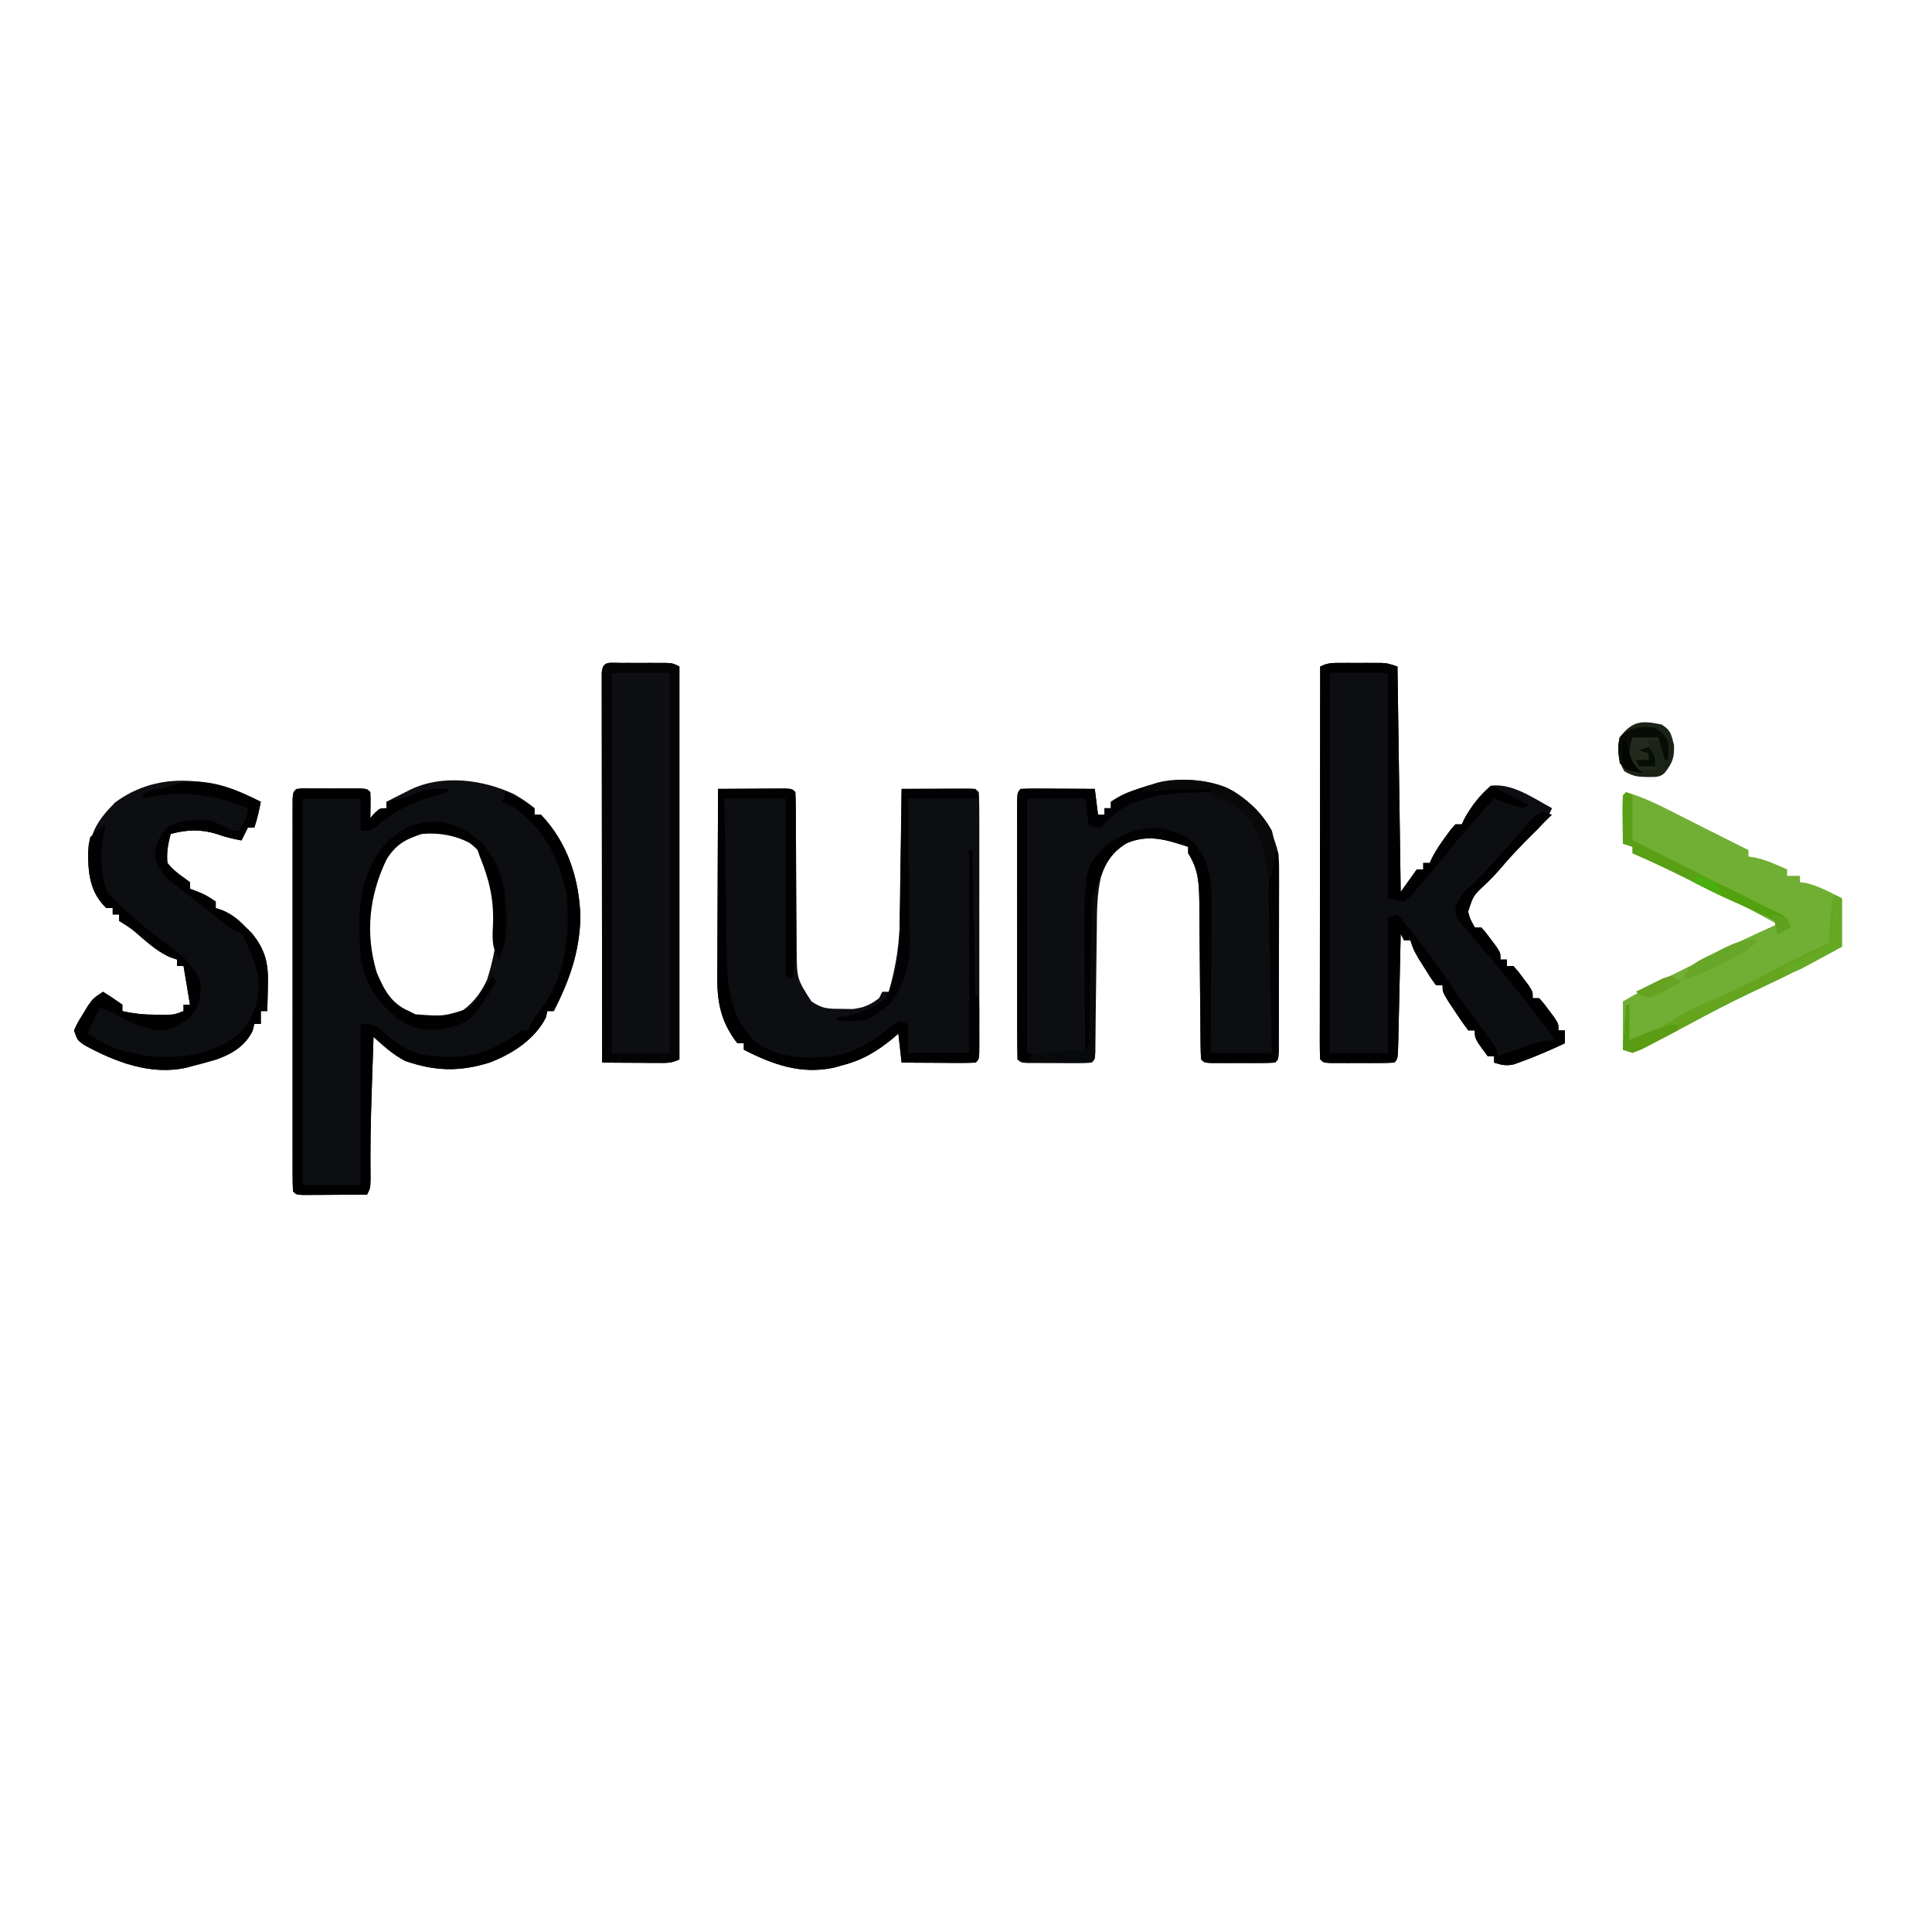 <?xml version="1.0" encoding="UTF-8"?>
<svg version="1.1" xmlns="http://www.w3.org/2000/svg" width="600" height="600">
<path d="M0 0 C2.313 1.326 4.405 2.637 6.418 4.387 C6.418 5.047 6.418 5.707 6.418 6.387 C7.078 6.387 7.738 6.387 8.418 6.387 C16.724 15.096 20.368 26.48 20.668 38.324 C20.364 49.18 17.304 57.721 12.418 67.387 C11.758 67.387 11.098 67.387 10.418 67.387 C10.253 68.067 10.088 68.748 9.918 69.449 C6.448 76.245 -0.568 80.743 -7.582 83.387 C-16.894 86.297 -24.631 86.072 -33.809 82.848 C-37.546 80.879 -40.479 78.228 -43.582 75.387 C-43.728 79.669 -43.87 83.952 -44.009 88.235 C-44.057 89.684 -44.105 91.134 -44.155 92.583 C-44.46 101.565 -44.621 110.518 -44.502 119.506 C-44.582 122.387 -44.582 122.387 -45.582 124.387 C-49.228 124.416 -52.874 124.433 -56.52 124.449 C-57.56 124.458 -58.601 124.466 -59.674 124.475 C-60.663 124.478 -61.653 124.481 -62.672 124.484 C-63.588 124.49 -64.505 124.495 -65.449 124.5 C-67.582 124.387 -67.582 124.387 -68.582 123.387 C-68.68 121.782 -68.708 120.173 -68.709 118.566 C-68.712 117.522 -68.715 116.479 -68.718 115.404 C-68.716 114.25 -68.714 113.096 -68.711 111.906 C-68.713 110.698 -68.715 109.49 -68.717 108.246 C-68.72 104.923 -68.72 101.601 -68.716 98.279 C-68.714 94.809 -68.716 91.34 -68.718 87.87 C-68.72 82.043 -68.717 76.215 -68.712 70.388 C-68.707 63.641 -68.709 56.895 -68.714 50.148 C-68.719 44.365 -68.719 38.583 -68.717 32.8 C-68.715 29.342 -68.715 25.884 -68.718 22.426 C-68.722 18.573 -68.717 14.72 -68.711 10.867 C-68.713 9.713 -68.715 8.559 -68.718 7.369 C-68.715 6.326 -68.712 5.283 -68.709 4.208 C-68.709 3.296 -68.708 2.383 -68.708 1.444 C-68.582 -0.613 -68.582 -0.613 -67.582 -1.613 C-65.959 -1.712 -64.333 -1.744 -62.707 -1.746 C-61.722 -1.747 -60.737 -1.749 -59.723 -1.75 C-58.686 -1.746 -57.65 -1.742 -56.582 -1.738 C-55.027 -1.744 -55.027 -1.744 -53.441 -1.75 C-52.457 -1.749 -51.472 -1.747 -50.457 -1.746 C-49.547 -1.745 -48.637 -1.744 -47.699 -1.743 C-45.582 -1.613 -45.582 -1.613 -44.582 -0.613 C-44.441 2.057 -44.54 4.711 -44.582 7.387 C-43.901 6.644 -43.901 6.644 -43.207 5.887 C-41.582 4.387 -41.582 4.387 -39.582 4.387 C-39.582 3.727 -39.582 3.067 -39.582 2.387 C-37.979 1.572 -36.375 0.76 -34.77 -0.051 C-33.876 -0.503 -32.983 -0.956 -32.062 -1.422 C-22.157 -6.18 -9.637 -4.526 0 0 Z M-38.27 16.949 C-44.946 25.808 -46.53 37.022 -45.309 47.801 C-44.118 55.058 -41.407 62.554 -35.582 67.387 C-30.365 69.973 -25.294 70.067 -19.582 69.387 C-14.262 66.775 -10.781 63.01 -8.316 57.617 C-4.195 44.877 -3.526 31.697 -9.582 19.387 C-12.894 15.001 -16.38 13.091 -21.582 11.387 C-28.366 10.66 -33.309 12.219 -38.27 16.949 Z " fill="#0D0E12" transform="translate(159.582,246.613)"/>
<path d="M0 0 C0.837 -0.001 1.674 -0.003 2.537 -0.004 C3.413 -0 4.289 0.004 5.191 0.008 C6.063 0.004 6.936 0 7.834 -0.004 C8.673 -0.003 9.511 -0.001 10.375 0 C11.143 0.001 11.91 0.002 12.701 0.003 C14.754 0.133 14.754 0.133 17.754 1.133 C18.084 24.233 18.414 47.333 18.754 71.133 C20.404 68.823 22.054 66.513 23.754 64.133 C24.414 64.133 25.074 64.133 25.754 64.133 C25.754 63.473 25.754 62.813 25.754 62.133 C26.414 62.133 27.074 62.133 27.754 62.133 C28.022 61.56 28.29 60.988 28.566 60.398 C29.795 58.054 31.179 56.009 32.754 53.883 C33.27 53.176 33.785 52.47 34.316 51.742 C34.791 51.211 35.265 50.68 35.754 50.133 C36.414 50.133 37.074 50.133 37.754 50.133 C38.018 49.562 38.282 48.991 38.555 48.402 C40.666 44.408 43.285 41.04 46.754 38.133 C53.542 37.334 59.928 42.005 65.754 45.133 C64.27 48.619 62.292 50.775 59.566 53.383 C56.043 56.827 52.71 60.331 49.535 64.098 C48.238 65.579 46.873 67.003 45.473 68.387 C41.311 72.186 41.311 72.186 39.695 77.258 C40.253 79.424 40.253 79.424 41.754 82.133 C42.414 82.133 43.074 82.133 43.754 82.133 C45.262 83.812 45.262 83.812 46.879 86.008 C47.418 86.727 47.957 87.446 48.512 88.188 C49.754 90.133 49.754 90.133 49.754 92.133 C50.414 92.133 51.074 92.133 51.754 92.133 C51.754 92.793 51.754 93.453 51.754 94.133 C52.414 94.133 53.074 94.133 53.754 94.133 C55.262 95.812 55.262 95.812 56.879 98.008 C57.418 98.727 57.957 99.446 58.512 100.188 C59.754 102.133 59.754 102.133 59.754 104.133 C60.414 104.133 61.074 104.133 61.754 104.133 C63.262 105.812 63.262 105.812 64.879 108.008 C65.418 108.727 65.957 109.446 66.512 110.188 C67.754 112.133 67.754 112.133 67.754 114.133 C68.414 114.133 69.074 114.133 69.754 114.133 C69.754 115.453 69.754 116.773 69.754 118.133 C65.216 120.246 60.655 122.254 55.941 123.945 C55.234 124.199 54.526 124.453 53.797 124.715 C51.455 125.194 50.003 124.876 47.754 124.133 C47.754 123.473 47.754 122.813 47.754 122.133 C47.094 122.133 46.434 122.133 45.754 122.133 C41.754 116.721 41.754 116.721 41.754 114.133 C41.094 114.133 40.434 114.133 39.754 114.133 C38.304 112.229 36.942 110.258 35.629 108.258 C34.904 107.167 34.18 106.077 33.434 104.953 C31.754 102.133 31.754 102.133 31.754 100.133 C31.094 100.133 30.434 100.133 29.754 100.133 C28.062 97.832 28.062 97.832 26.191 94.82 C25.571 93.834 24.951 92.848 24.312 91.832 C22.754 89.133 22.754 89.133 21.754 86.133 C21.094 86.133 20.434 86.133 19.754 86.133 C19.259 85.143 19.259 85.143 18.754 84.133 C18.729 85.309 18.704 86.485 18.678 87.697 C18.584 92.045 18.484 96.393 18.382 100.74 C18.338 102.625 18.297 104.51 18.257 106.395 C18.199 109.098 18.135 111.801 18.07 114.504 C18.045 115.776 18.045 115.776 18.02 117.073 C17.868 123.019 17.868 123.019 16.754 124.133 C15.131 124.232 13.505 124.264 11.879 124.266 C10.894 124.267 9.909 124.268 8.895 124.27 C7.858 124.266 6.822 124.262 5.754 124.258 C4.199 124.264 4.199 124.264 2.613 124.27 C1.628 124.268 0.644 124.267 -0.371 124.266 C-1.281 124.264 -2.191 124.263 -3.129 124.262 C-5.246 124.133 -5.246 124.133 -6.246 123.133 C-6.342 121.551 -6.368 119.965 -6.366 118.381 C-6.368 117.353 -6.369 116.325 -6.371 115.266 C-6.367 114.129 -6.363 112.992 -6.36 111.82 C-6.36 110.63 -6.36 109.44 -6.36 108.214 C-6.359 104.941 -6.354 101.669 -6.347 98.396 C-6.341 94.979 -6.341 91.563 -6.339 88.146 C-6.336 81.672 -6.328 75.198 -6.318 68.724 C-6.307 61.355 -6.301 53.987 -6.296 46.618 C-6.286 31.456 -6.268 16.295 -6.246 1.133 C-3.931 -0.025 -2.575 0.004 0 0 Z " fill="#0D0E12" transform="translate(416.246,205.867)"/>
<path d="M0 0 C3.812 -0.029 7.625 -0.047 11.438 -0.062 C12.526 -0.071 13.615 -0.079 14.736 -0.088 C15.771 -0.091 16.805 -0.094 17.871 -0.098 C18.829 -0.103 19.788 -0.108 20.775 -0.114 C23 0 23 0 24 1 C24.102 2.809 24.136 4.622 24.142 6.434 C24.149 7.596 24.156 8.758 24.163 9.955 C24.167 11.221 24.171 12.488 24.176 13.793 C24.193 15.77 24.21 17.747 24.229 19.724 C24.275 24.614 24.312 29.504 24.326 34.395 C24.334 37.133 24.353 39.87 24.383 42.607 C24.411 45.188 24.424 47.769 24.42 50.35 C24.494 58.994 24.494 58.994 29 66 C32.534 68.356 34.186 68.298 38.375 68.312 C40.057 68.338 40.057 68.338 41.773 68.363 C45.307 67.965 47.171 67.114 50 65 C50.495 64.01 50.495 64.01 51 63 C51.66 63 52.32 63 53 63 C55.393 54.784 56.46 47.214 56.512 38.672 C56.53 37.557 56.548 36.442 56.566 35.293 C56.62 31.779 56.654 28.265 56.688 24.75 C56.721 22.348 56.755 19.945 56.791 17.543 C56.875 11.695 56.944 5.848 57 0 C60.812 -0.029 64.625 -0.047 68.438 -0.062 C69.526 -0.071 70.615 -0.079 71.736 -0.088 C72.771 -0.091 73.805 -0.094 74.871 -0.098 C75.829 -0.103 76.788 -0.108 77.775 -0.114 C80 0 80 0 81 1 C81.1 3.581 81.136 6.135 81.129 8.717 C81.132 9.929 81.132 9.929 81.135 11.166 C81.139 13.85 81.136 16.534 81.133 19.219 C81.133 21.076 81.134 22.933 81.136 24.79 C81.137 28.687 81.135 32.585 81.13 36.482 C81.125 41.489 81.128 46.497 81.134 51.504 C81.138 55.34 81.136 59.177 81.134 63.013 C81.133 64.86 81.134 66.707 81.136 68.554 C81.139 71.13 81.135 73.707 81.129 76.283 C81.131 77.054 81.133 77.825 81.136 78.619 C81.114 83.886 81.114 83.886 80 85 C78.292 85.087 76.581 85.107 74.871 85.098 C73.319 85.093 73.319 85.093 71.736 85.088 C70.648 85.08 69.559 85.071 68.438 85.062 C66.799 85.056 66.799 85.056 65.127 85.049 C62.418 85.037 59.709 85.021 57 85 C56.505 80.545 56.505 80.545 56 76 C55.455 76.471 54.909 76.941 54.348 77.426 C49.129 81.734 44.562 84.369 38 86 C37.358 86.182 36.716 86.364 36.055 86.551 C25.871 88.777 16.987 85.629 8 81 C8 80.34 8 79.68 8 79 C7.34 79 6.68 79 6 79 C1.202 72.852 -0.257 66.85 -0.227 59.147 C-0.227 58.502 -0.228 57.857 -0.228 57.193 C-0.227 55.088 -0.211 52.984 -0.195 50.879 C-0.192 49.409 -0.189 47.939 -0.187 46.47 C-0.179 42.621 -0.16 38.773 -0.137 34.924 C-0.117 30.989 -0.108 27.054 -0.098 23.119 C-0.076 15.413 -0.042 7.706 0 0 Z " fill="#0D0E12" transform="translate(223,245)"/>
<path d="M0 0 C7.488 5.019 11.626 10.315 13.789 19.199 C14.036 22.464 14.036 22.464 14.032 25.853 C14.037 27.769 14.037 27.769 14.041 29.724 C14.034 31.099 14.027 32.473 14.02 33.848 C14.018 35.27 14.018 36.693 14.018 38.115 C14.017 41.082 14.008 44.049 13.995 47.016 C13.978 50.826 13.974 54.636 13.975 58.446 C13.975 61.376 13.969 64.307 13.962 67.237 C13.959 68.643 13.957 70.049 13.956 71.455 C13.954 73.411 13.944 75.366 13.934 77.322 C13.931 78.435 13.927 79.549 13.923 80.696 C13.789 83.199 13.789 83.199 12.789 84.199 C11.166 84.298 9.54 84.33 7.914 84.332 C6.929 84.333 5.944 84.335 4.93 84.336 C3.893 84.332 2.857 84.328 1.789 84.324 C0.234 84.33 0.234 84.33 -1.352 84.336 C-2.336 84.335 -3.321 84.333 -4.336 84.332 C-5.246 84.331 -6.156 84.33 -7.094 84.329 C-9.211 84.199 -9.211 84.199 -10.211 83.199 C-10.319 81.421 -10.357 79.638 -10.369 77.857 C-10.379 76.715 -10.389 75.573 -10.4 74.397 C-10.407 73.152 -10.414 71.907 -10.422 70.625 C-10.45 68.012 -10.479 65.4 -10.508 62.787 C-10.55 58.651 -10.587 54.514 -10.612 50.377 C-10.637 46.397 -10.686 42.417 -10.734 38.438 C-10.738 37.203 -10.741 35.968 -10.744 34.696 C-10.83 28.683 -10.942 24.308 -14.211 19.199 C-14.211 18.539 -14.211 17.879 -14.211 17.199 C-20.931 14.982 -26.573 13.18 -33.305 16.059 C-37.727 18.705 -39.767 21.815 -41.316 26.649 C-42.599 32.16 -42.546 37.687 -42.59 43.32 C-42.607 44.461 -42.624 45.601 -42.641 46.776 C-42.694 50.396 -42.735 54.016 -42.773 57.637 C-42.817 61.282 -42.864 64.927 -42.916 68.572 C-42.948 70.836 -42.975 73.099 -42.996 75.363 C-43.01 76.378 -43.023 77.393 -43.037 78.439 C-43.047 79.337 -43.056 80.234 -43.066 81.159 C-43.211 83.199 -43.211 83.199 -44.211 84.199 C-45.834 84.298 -47.46 84.33 -49.086 84.332 C-50.071 84.333 -51.056 84.335 -52.07 84.336 C-53.107 84.332 -54.143 84.328 -55.211 84.324 C-56.766 84.33 -56.766 84.33 -58.352 84.336 C-59.336 84.335 -60.321 84.333 -61.336 84.332 C-62.246 84.331 -63.156 84.33 -64.094 84.329 C-66.211 84.199 -66.211 84.199 -67.211 83.199 C-67.311 80.618 -67.347 78.064 -67.34 75.482 C-67.342 74.674 -67.344 73.866 -67.346 73.034 C-67.35 70.349 -67.347 67.665 -67.344 64.98 C-67.344 63.123 -67.345 61.266 -67.347 59.409 C-67.348 55.512 -67.346 51.615 -67.341 47.717 C-67.336 42.71 -67.339 37.703 -67.345 32.695 C-67.348 28.859 -67.347 25.023 -67.345 21.186 C-67.344 19.339 -67.345 17.493 -67.347 15.646 C-67.35 13.069 -67.346 10.493 -67.34 7.916 C-67.342 7.145 -67.344 6.374 -67.346 5.58 C-67.325 0.313 -67.325 0.313 -66.211 -0.801 C-64.503 -0.888 -62.792 -0.908 -61.082 -0.898 C-59.53 -0.894 -59.53 -0.894 -57.947 -0.889 C-56.859 -0.88 -55.77 -0.872 -54.648 -0.863 C-53.01 -0.857 -53.01 -0.857 -51.338 -0.85 C-48.629 -0.838 -45.92 -0.821 -43.211 -0.801 C-42.881 1.839 -42.551 4.479 -42.211 7.199 C-41.551 7.199 -40.891 7.199 -40.211 7.199 C-40.211 6.539 -40.211 5.879 -40.211 5.199 C-39.551 5.199 -38.891 5.199 -38.211 5.199 C-38.211 4.539 -38.211 3.879 -38.211 3.199 C-27.353 -3.448 -11.77 -6.476 0 0 Z " fill="#0D0E12" transform="translate(383.211,245.801)"/>
<path d="M0 0 C-0.523 2.763 -1.109 5.326 -2 8 C-2.66 8 -3.32 8 -4 8 C-4.66 9.32 -5.32 10.64 -6 12 C-8.757 11.513 -11.242 10.911 -13.875 9.938 C-18.769 8.469 -23.12 8.668 -28 10 C-28.81 13.065 -29.321 15.831 -29 19 C-27.37 21.035 -25.71 22.336 -23.566 23.809 C-23.049 24.202 -22.533 24.595 -22 25 C-22 25.66 -22 26.32 -22 27 C-21.237 27.289 -20.474 27.578 -19.688 27.875 C-17 29 -17 29 -14 31 C-14 31.66 -14 32.32 -14 33 C-12.89 33.379 -12.89 33.379 -11.758 33.766 C-8.813 35.084 -7.132 36.466 -4.875 38.75 C-4.212 39.405 -3.55 40.06 -2.867 40.734 C1.615 46.173 2.427 50.588 2.188 57.375 C2.167 58.479 2.167 58.479 2.146 59.605 C2.111 61.404 2.058 63.202 2 65 C1.34 65 0.68 65 0 65 C0 66.32 0 67.64 0 69 C-0.66 69 -1.32 69 -2 69 C-2.278 70.083 -2.278 70.083 -2.562 71.188 C-4.958 75.873 -8.743 78.161 -13.543 79.945 C-16.017 80.698 -18.49 81.378 -21 82 C-21.677 82.186 -22.354 82.371 -23.051 82.562 C-34.197 85.064 -45.284 80.792 -54.918 75.5 C-57 74 -57 74 -58 71 C-56.891 68.59 -56.891 68.59 -55.25 65.938 C-54.453 64.621 -54.453 64.621 -53.641 63.277 C-52 61 -52 61 -49 59 C-46.962 60.274 -44.961 61.611 -43 63 C-43 63.66 -43 64.32 -43 65 C-39.4 65.825 -36.066 66.135 -32.375 66.125 C-30.963 66.129 -30.963 66.129 -29.523 66.133 C-26.873 66.105 -26.873 66.105 -24 65 C-24 64.34 -24 63.68 -24 63 C-23.34 63 -22.68 63 -22 63 C-22.66 59.04 -23.32 55.08 -24 51 C-24.66 51 -25.32 51 -26 51 C-26 50.34 -26 49.68 -26 49 C-26.708 48.764 -27.415 48.528 -28.145 48.285 C-31.503 46.773 -33.884 44.82 -36.688 42.438 C-40.138 39.408 -40.138 39.408 -44 37 C-44 36.34 -44 35.68 -44 35 C-44.66 35 -45.32 35 -46 35 C-46 34.34 -46 33.68 -46 33 C-46.66 33 -47.32 33 -48 33 C-52.376 28.73 -53.42 23.957 -53.625 18 C-53.311 9.857 -50.854 5.92 -45.312 0.25 C-31.378 -10.079 -14.534 -7.383 0 0 Z " fill="#0D0E12" transform="translate(81,249)"/>
<path d="M0 0 C1.403 -0.002 1.403 -0.002 2.834 -0.004 C4.31 0.002 4.31 0.002 5.816 0.008 C6.797 0.004 7.777 0 8.787 -0.004 C9.724 -0.003 10.66 -0.001 11.625 0 C12.919 0.002 12.919 0.002 14.24 0.003 C16.379 0.133 16.379 0.133 18.379 1.133 C18.379 41.393 18.379 81.653 18.379 123.133 C15.874 124.385 14.17 124.247 11.371 124.23 C10.385 124.227 9.399 124.224 8.383 124.221 C7.35 124.212 6.318 124.204 5.254 124.195 C3.693 124.189 3.693 124.189 2.102 124.182 C-0.473 124.17 -3.047 124.153 -5.621 124.133 C-5.644 108.113 -5.662 92.093 -5.673 76.073 C-5.678 68.635 -5.685 61.197 -5.697 53.76 C-5.706 47.279 -5.713 40.798 -5.715 34.318 C-5.716 30.885 -5.72 27.451 -5.727 24.018 C-5.735 20.191 -5.735 16.364 -5.735 12.537 C-5.738 11.391 -5.742 10.244 -5.746 9.063 C-5.744 8.027 -5.743 6.99 -5.741 5.923 C-5.742 5.017 -5.743 4.11 -5.744 3.177 C-5.51 -0.714 -3.383 0.004 0 0 Z " fill="#0D0F12" transform="translate(192.621,205.867)"/>
<path d="M0 0 C5.547 1.626 10.497 4.136 15.625 6.75 C16.506 7.195 17.388 7.64 18.296 8.099 C20.053 8.987 21.81 9.876 23.565 10.767 C26.787 12.399 30.018 14.013 33.25 15.625 C34.833 16.417 36.417 17.208 38 18 C38 18.66 38 19.32 38 20 C38.681 20.103 39.361 20.206 40.062 20.312 C43.629 21.147 46.662 22.495 50 24 C50 24.66 50 25.32 50 26 C51.32 26 52.64 26 54 26 C54 26.66 54 27.32 54 28 C54.66 28.082 55.32 28.165 56 28.25 C60.037 29.259 63.317 31.065 67 33 C67 37.95 67 42.9 67 48 C58.963 52.377 50.919 56.571 42.625 60.438 C36.391 63.347 30.253 66.378 24.188 69.625 C23.497 69.994 22.806 70.363 22.094 70.743 C20.733 71.471 19.373 72.198 18.012 72.926 C14.727 74.68 11.435 76.418 8.125 78.125 C7.014 78.705 5.903 79.285 4.758 79.883 C2 81 2 81 -1 80 C-1 75.05 -1 70.1 -1 65 C3.558 62.356 8.145 59.863 12.859 57.504 C13.489 57.188 14.119 56.873 14.768 56.548 C16.092 55.886 17.416 55.225 18.741 54.564 C20.733 53.571 22.722 52.574 24.711 51.576 C32.073 47.893 39.471 44.333 47 41 C38.133 36.111 29.137 31.552 20 27.188 C19.022 26.72 18.043 26.252 17.035 25.77 C12.063 23.409 7.078 21.123 2 19 C2 18.34 2 17.68 2 17 C1.01 16.67 0.02 16.34 -1 16 C-1.027 13.521 -1.047 11.042 -1.062 8.562 C-1.075 7.502 -1.075 7.502 -1.088 6.42 C-1.097 4.613 -1.052 2.806 -1 1 C-0.67 0.67 -0.34 0.34 0 0 Z " fill="#71AE34" transform="translate(505,246)"/>
<path d="M0 0 C0.837 -0.001 1.674 -0.003 2.537 -0.004 C3.413 -0 4.289 0.004 5.191 0.008 C6.063 0.004 6.936 0 7.834 -0.004 C8.673 -0.003 9.511 -0.001 10.375 0 C11.143 0.001 11.91 0.002 12.701 0.003 C14.754 0.133 14.754 0.133 17.754 1.133 C18.084 24.233 18.414 47.333 18.754 71.133 C20.404 68.823 22.054 66.513 23.754 64.133 C24.414 64.133 25.074 64.133 25.754 64.133 C25.754 63.473 25.754 62.813 25.754 62.133 C26.414 62.133 27.074 62.133 27.754 62.133 C28.022 61.56 28.29 60.988 28.566 60.398 C29.795 58.054 31.179 56.009 32.754 53.883 C33.27 53.176 33.785 52.47 34.316 51.742 C34.791 51.211 35.265 50.68 35.754 50.133 C36.414 50.133 37.074 50.133 37.754 50.133 C38.009 49.56 38.264 48.988 38.527 48.398 C40.651 44.475 43.779 41.438 46.754 38.133 C50.714 40.113 54.674 42.093 58.754 44.133 C56.754 45.133 56.754 45.133 54.59 44.574 C53.778 44.284 52.966 43.994 52.129 43.695 C51.312 43.408 50.494 43.12 49.652 42.824 C49.026 42.596 48.399 42.368 47.754 42.133 C43.133 47.169 38.61 52.25 34.316 57.57 C32.799 59.428 31.278 61.282 29.754 63.133 C29.329 63.652 28.904 64.171 28.466 64.706 C27.164 66.281 25.838 67.834 24.504 69.383 C23.715 70.316 22.926 71.249 22.113 72.211 C21.335 72.845 20.556 73.479 19.754 74.133 C18.104 73.803 16.454 73.473 14.754 73.133 C14.754 50.033 14.754 26.933 14.754 3.133 C8.814 3.133 2.874 3.133 -3.246 3.133 C-3.246 42.073 -3.246 81.013 -3.246 121.133 C2.694 121.133 8.634 121.133 14.754 121.133 C14.754 107.273 14.754 93.413 14.754 79.133 C16.239 78.638 16.239 78.638 17.754 78.133 C23.466 84.79 28.598 91.652 33.5 98.915 C37.309 104.543 41.299 110.019 45.402 115.437 C48.754 119.92 48.754 119.92 48.754 122.133 C49.802 121.772 50.85 121.411 51.93 121.039 C53.309 120.57 54.687 120.101 56.066 119.633 C57.102 119.275 57.102 119.275 58.158 118.91 C61.143 117.901 63.58 117.133 66.754 117.133 C61.612 110.073 56.258 103.237 50.691 96.508 C50.091 95.779 49.491 95.051 48.872 94.3 C46.292 91.174 43.703 88.06 41.043 85 C40.308 84.136 39.573 83.273 38.816 82.383 C38.189 81.666 37.561 80.949 36.914 80.211 C35.754 78.133 35.754 78.133 35.805 75.637 C36.975 72.549 38.463 71.06 40.879 68.82 C45.105 64.781 48.964 60.578 52.754 56.133 C54 54.672 55.25 53.213 56.504 51.758 C57.056 51.111 57.607 50.464 58.176 49.797 C59.754 48.133 59.754 48.133 62.754 46.133 C64.239 46.628 64.239 46.628 65.754 47.133 C65.041 47.834 64.328 48.535 63.594 49.258 C58.711 54.085 53.88 58.902 49.465 64.168 C47.754 66.133 47.754 66.133 45.48 68.379 C41.314 72.181 41.314 72.181 39.695 77.258 C40.253 79.424 40.253 79.424 41.754 82.133 C42.414 82.133 43.074 82.133 43.754 82.133 C45.262 83.812 45.262 83.812 46.879 86.008 C47.418 86.727 47.957 87.446 48.512 88.188 C49.754 90.133 49.754 90.133 49.754 92.133 C50.414 92.133 51.074 92.133 51.754 92.133 C51.754 92.793 51.754 93.453 51.754 94.133 C52.414 94.133 53.074 94.133 53.754 94.133 C55.262 95.812 55.262 95.812 56.879 98.008 C57.418 98.727 57.957 99.446 58.512 100.188 C59.754 102.133 59.754 102.133 59.754 104.133 C60.414 104.133 61.074 104.133 61.754 104.133 C63.262 105.812 63.262 105.812 64.879 108.008 C65.418 108.727 65.957 109.446 66.512 110.188 C67.754 112.133 67.754 112.133 67.754 114.133 C68.414 114.133 69.074 114.133 69.754 114.133 C69.754 115.453 69.754 116.773 69.754 118.133 C65.216 120.246 60.655 122.254 55.941 123.945 C55.234 124.199 54.526 124.453 53.797 124.715 C51.455 125.194 50.003 124.876 47.754 124.133 C47.754 123.473 47.754 122.813 47.754 122.133 C47.094 122.133 46.434 122.133 45.754 122.133 C41.754 116.721 41.754 116.721 41.754 114.133 C41.094 114.133 40.434 114.133 39.754 114.133 C38.304 112.229 36.942 110.258 35.629 108.258 C34.904 107.167 34.18 106.077 33.434 104.953 C31.754 102.133 31.754 102.133 31.754 100.133 C31.094 100.133 30.434 100.133 29.754 100.133 C28.062 97.832 28.062 97.832 26.191 94.82 C25.571 93.834 24.951 92.848 24.312 91.832 C22.754 89.133 22.754 89.133 21.754 86.133 C21.094 86.133 20.434 86.133 19.754 86.133 C19.259 85.143 19.259 85.143 18.754 84.133 C18.729 85.309 18.704 86.485 18.678 87.697 C18.584 92.045 18.484 96.393 18.382 100.74 C18.338 102.625 18.297 104.51 18.257 106.395 C18.199 109.098 18.135 111.801 18.07 114.504 C18.045 115.776 18.045 115.776 18.02 117.073 C17.868 123.019 17.868 123.019 16.754 124.133 C15.131 124.232 13.505 124.264 11.879 124.266 C10.894 124.267 9.909 124.268 8.895 124.27 C7.858 124.266 6.822 124.262 5.754 124.258 C4.199 124.264 4.199 124.264 2.613 124.27 C1.628 124.268 0.644 124.267 -0.371 124.266 C-1.281 124.264 -2.191 124.263 -3.129 124.262 C-5.246 124.133 -5.246 124.133 -6.246 123.133 C-6.342 121.551 -6.368 119.965 -6.366 118.381 C-6.368 117.353 -6.369 116.325 -6.371 115.266 C-6.367 114.129 -6.363 112.992 -6.36 111.82 C-6.36 110.63 -6.36 109.44 -6.36 108.214 C-6.359 104.941 -6.354 101.669 -6.347 98.396 C-6.341 94.979 -6.341 91.563 -6.339 88.146 C-6.336 81.672 -6.328 75.198 -6.318 68.724 C-6.307 61.355 -6.301 53.987 -6.296 46.618 C-6.286 31.456 -6.268 16.295 -6.246 1.133 C-3.931 -0.025 -2.575 0.004 0 0 Z " fill="#010102" transform="translate(416.246,205.867)"/>
<path d="M0 0 C0.985 -0.001 1.97 -0.003 2.984 -0.004 C4.021 -0 5.057 0.004 6.125 0.008 C7.68 0.002 7.68 0.002 9.266 -0.004 C10.25 -0.003 11.235 -0.001 12.25 0 C13.16 0.001 14.07 0.002 15.008 0.003 C17.125 0.133 17.125 0.133 18.125 1.133 C18.266 3.803 18.167 6.457 18.125 9.133 C18.806 8.39 18.806 8.39 19.5 7.633 C21.125 6.133 21.125 6.133 23.125 6.133 C23.125 5.473 23.125 4.813 23.125 4.133 C23.785 4.03 24.445 3.927 25.125 3.82 C27.628 3.247 29.701 2.531 32.062 1.57 C35.531 0.214 38.37 -0.149 42.125 0.133 C42.125 0.463 42.125 0.793 42.125 1.133 C40.822 1.496 40.822 1.496 39.492 1.867 C31.774 4.112 26.571 6.247 20.438 11.383 C18.125 13.133 18.125 13.133 15.125 13.133 C15.125 9.833 15.125 6.533 15.125 3.133 C9.185 3.133 3.245 3.133 -2.875 3.133 C-2.875 42.733 -2.875 82.333 -2.875 123.133 C3.065 123.133 9.005 123.133 15.125 123.133 C15.125 106.633 15.125 90.133 15.125 73.133 C19.889 73.133 20.405 73.924 23.812 77.008 C28.541 80.921 32.03 82.676 38.125 83.133 C39.013 83.201 39.901 83.269 40.816 83.34 C50.739 83.712 57.322 81.025 65.125 75.133 C65.785 75.133 66.445 75.133 67.125 75.133 C67.352 74.617 67.579 74.102 67.812 73.57 C69.125 71.133 69.125 71.133 71.5 68.07 C78.824 58.038 80.222 45.184 79.125 33.133 C76.996 22.06 72.372 12.767 63.125 6.133 C60.909 4.854 60.909 4.854 59.125 4.133 C59.455 3.143 59.785 2.153 60.125 1.133 C63.267 2.669 66.211 4.19 69.125 6.133 C69.125 6.793 69.125 7.453 69.125 8.133 C69.785 8.133 70.445 8.133 71.125 8.133 C79.431 16.842 83.075 28.227 83.375 40.07 C83.071 50.926 80.011 59.467 75.125 69.133 C74.465 69.133 73.805 69.133 73.125 69.133 C72.96 69.813 72.795 70.494 72.625 71.195 C69.155 77.991 62.139 82.489 55.125 85.133 C45.813 88.043 38.076 87.818 28.898 84.594 C25.161 82.625 22.228 79.974 19.125 77.133 C18.979 81.415 18.837 85.698 18.698 89.981 C18.65 91.43 18.602 92.88 18.552 94.329 C18.247 103.311 18.086 112.264 18.205 121.252 C18.125 124.133 18.125 124.133 17.125 126.133 C13.479 126.162 9.833 126.18 6.188 126.195 C4.626 126.208 4.626 126.208 3.033 126.221 C2.044 126.224 1.054 126.227 0.035 126.23 C-1.34 126.238 -1.34 126.238 -2.742 126.246 C-4.875 126.133 -4.875 126.133 -5.875 125.133 C-5.973 123.528 -6.001 121.919 -6.002 120.312 C-6.005 119.268 -6.008 118.225 -6.011 117.15 C-6.009 115.996 -6.006 114.842 -6.004 113.652 C-6.006 112.444 -6.008 111.236 -6.01 109.992 C-6.013 106.67 -6.012 103.347 -6.009 100.025 C-6.007 96.556 -6.009 93.086 -6.011 89.616 C-6.013 83.789 -6.01 77.961 -6.005 72.134 C-6 65.387 -6.002 58.641 -6.007 51.894 C-6.012 46.111 -6.012 40.329 -6.01 34.546 C-6.008 31.088 -6.008 27.63 -6.011 24.172 C-6.015 20.319 -6.01 16.466 -6.004 12.613 C-6.006 11.459 -6.008 10.305 -6.011 9.115 C-6.008 8.072 -6.005 7.029 -6.002 5.954 C-6.002 5.042 -6.001 4.129 -6.001 3.19 C-5.757 -0.8 -3.453 0.004 0 0 Z " fill="#000000" transform="translate(96.875,244.867)"/>
<path d="M0 0 C1.403 -0.002 1.403 -0.002 2.834 -0.004 C4.31 0.002 4.31 0.002 5.816 0.008 C6.797 0.004 7.777 0 8.787 -0.004 C9.724 -0.003 10.66 -0.001 11.625 0 C12.919 0.002 12.919 0.002 14.24 0.003 C16.379 0.133 16.379 0.133 18.379 1.133 C18.379 41.393 18.379 81.653 18.379 123.133 C15.874 124.385 14.17 124.247 11.371 124.23 C10.385 124.227 9.399 124.224 8.383 124.221 C7.35 124.212 6.318 124.204 5.254 124.195 C3.693 124.189 3.693 124.189 2.102 124.182 C-0.473 124.17 -3.047 124.153 -5.621 124.133 C-5.644 108.113 -5.662 92.093 -5.673 76.073 C-5.678 68.635 -5.685 61.197 -5.697 53.76 C-5.706 47.279 -5.713 40.798 -5.715 34.318 C-5.716 30.885 -5.72 27.451 -5.727 24.018 C-5.735 20.191 -5.735 16.364 -5.735 12.537 C-5.738 11.391 -5.742 10.244 -5.746 9.063 C-5.744 8.027 -5.743 6.99 -5.741 5.923 C-5.742 5.017 -5.743 4.11 -5.744 3.177 C-5.51 -0.714 -3.383 0.004 0 0 Z M-2.621 3.133 C-2.621 42.073 -2.621 81.013 -2.621 121.133 C3.319 121.133 9.259 121.133 15.379 121.133 C15.379 82.193 15.379 43.253 15.379 3.133 C9.439 3.133 3.499 3.133 -2.621 3.133 Z " fill="#040405" transform="translate(192.621,205.867)"/>
<path d="M0 0 C7.754 0.051 14.317 2.806 21.125 6.312 C20.602 9.075 20.016 11.639 19.125 14.312 C18.465 14.312 17.805 14.312 17.125 14.312 C16.465 15.633 15.805 16.953 15.125 18.312 C12.368 17.826 9.883 17.223 7.25 16.25 C2.356 14.782 -1.995 14.981 -6.875 16.312 C-7.685 19.377 -8.196 22.143 -7.875 25.312 C-6.245 27.347 -4.585 28.649 -2.441 30.121 C-1.924 30.514 -1.408 30.907 -0.875 31.312 C-0.875 31.973 -0.875 32.633 -0.875 33.312 C-0.112 33.601 0.651 33.89 1.438 34.188 C4.125 35.312 4.125 35.312 7.125 37.312 C7.125 37.972 7.125 38.633 7.125 39.312 C8.235 39.691 8.235 39.691 9.367 40.078 C12.312 41.396 13.993 42.779 16.25 45.062 C16.913 45.717 17.575 46.372 18.258 47.047 C22.74 52.485 23.552 56.901 23.312 63.688 C23.292 64.792 23.292 64.792 23.271 65.918 C23.236 67.716 23.183 69.515 23.125 71.312 C22.465 71.312 21.805 71.312 21.125 71.312 C21.125 72.632 21.125 73.953 21.125 75.312 C20.465 75.312 19.805 75.312 19.125 75.312 C18.847 76.395 18.847 76.395 18.562 77.5 C16.167 82.186 12.382 84.474 7.582 86.258 C5.108 87.011 2.635 87.69 0.125 88.312 C-0.552 88.498 -1.229 88.684 -1.926 88.875 C-13.072 91.377 -24.159 87.105 -33.793 81.812 C-35.875 80.312 -35.875 80.312 -36.875 77.312 C-35.766 74.902 -35.766 74.902 -34.125 72.25 C-33.328 70.933 -33.328 70.933 -32.516 69.59 C-30.875 67.312 -30.875 67.312 -27.875 65.312 C-25.837 66.586 -23.836 67.923 -21.875 69.312 C-21.875 69.972 -21.875 70.632 -21.875 71.312 C-18.275 72.137 -14.941 72.448 -11.25 72.438 C-9.838 72.441 -9.838 72.441 -8.398 72.445 C-5.748 72.418 -5.748 72.418 -2.875 71.312 C-2.875 70.653 -2.875 69.993 -2.875 69.312 C-2.215 69.312 -1.555 69.312 -0.875 69.312 C-1.535 65.353 -2.195 61.392 -2.875 57.312 C-3.535 57.312 -4.195 57.312 -4.875 57.312 C-4.875 56.653 -4.875 55.992 -4.875 55.312 C-5.583 55.077 -6.29 54.841 -7.02 54.598 C-10.378 53.086 -12.759 51.133 -15.562 48.75 C-19.013 45.721 -19.013 45.721 -22.875 43.312 C-22.875 42.653 -22.875 41.992 -22.875 41.312 C-23.535 41.312 -24.195 41.312 -24.875 41.312 C-24.875 40.653 -24.875 39.992 -24.875 39.312 C-25.535 39.312 -26.195 39.312 -26.875 39.312 C-31.332 34.964 -32.298 30.123 -32.5 24.062 C-32.539 20.484 -32.539 20.484 -31.875 17.312 C-29.336 14.891 -29.336 14.891 -26.875 13.312 C-27.034 13.831 -27.192 14.349 -27.355 14.883 C-28.723 21.277 -29.01 28.647 -26.438 34.688 C-21.769 39.469 -16.889 43.826 -11.539 47.836 C-10.964 48.268 -10.389 48.7 -9.797 49.146 C-8.669 49.985 -7.535 50.816 -6.393 51.636 C-2.634 54.419 -0.172 57.242 2.125 61.312 C2.729 65.542 2.416 67.707 0.562 71.562 C-2.406 74.911 -4.583 76.076 -8.875 77.312 C-14.538 77.312 -18.754 75.079 -23.641 72.469 C-25.945 71.203 -25.945 71.203 -28.875 70.312 C-30.195 72.953 -31.515 75.593 -32.875 78.312 C-23.858 83.35 -23.858 83.35 -13.875 85.312 C-12.909 85.373 -11.944 85.434 -10.949 85.496 C-1.567 85.86 6.54 84.37 14.125 78.562 C18.548 74.341 20.205 69.339 20.5 63.312 C20.328 58.946 18.891 55.265 17.125 51.312 C16.816 50.529 16.506 49.745 16.188 48.938 C15.24 47.183 15.24 47.183 13.383 46.473 C10.56 45.022 8.369 43.163 5.938 41.125 C2.404 38.174 -1.163 35.347 -4.875 32.625 C-8.375 29.892 -10.677 27.737 -11.875 23.312 C-11.347 18.939 -10.535 16.956 -7.375 13.875 C-2.739 11.805 1.122 11.606 6.125 12.312 C9.625 13.812 9.625 13.812 12.125 15.312 C12.785 15.312 13.445 15.312 14.125 15.312 C16.441 12.091 16.441 12.091 17.125 8.312 C6.465 3.79 -4.503 2.617 -15.875 5.312 C-15.545 4.652 -15.215 3.993 -14.875 3.312 C-12.844 2.715 -12.844 2.715 -10.375 2.25 C-6.46 1.5 -4.041 0.109 0 0 Z " fill="#010101" transform="translate(59.875,242.688)"/>
<path d="M0 0 C3.812 -0.029 7.625 -0.047 11.438 -0.062 C12.526 -0.071 13.615 -0.079 14.736 -0.088 C15.771 -0.091 16.805 -0.094 17.871 -0.098 C18.829 -0.103 19.788 -0.108 20.775 -0.114 C23 0 23 0 24 1 C24.099 2.631 24.128 4.266 24.129 5.899 C24.133 6.944 24.136 7.989 24.139 9.066 C24.137 10.204 24.135 11.343 24.133 12.516 C24.134 14.26 24.134 14.26 24.136 16.04 C24.136 18.508 24.135 20.977 24.13 23.445 C24.125 27.22 24.13 30.995 24.137 34.77 C24.136 37.164 24.135 39.559 24.133 41.953 C24.135 43.083 24.137 44.214 24.139 45.378 C24.136 46.436 24.133 47.493 24.129 48.583 C24.129 49.51 24.128 50.438 24.127 51.393 C23.999 54.02 23.583 56.439 23 59 C22.34 58.67 21.68 58.34 21 58 C21 39.85 21 21.7 21 3 C14.73 3 8.46 3 2 3 C2.094 10.774 2.2 18.548 2.317 26.322 C2.356 28.962 2.39 31.603 2.422 34.244 C2.468 38.055 2.526 41.865 2.586 45.676 C2.597 46.844 2.609 48.012 2.621 49.216 C2.826 60.751 3.22 70.348 11.812 78.75 C19.18 83.951 27.22 83.76 36 83 C43.308 81.429 48.581 78.236 54.125 73.293 C55.053 72.653 55.053 72.653 56 72 C56.99 72.33 57.98 72.66 59 73 C59 75.97 59 78.94 59 82 C65.27 82 71.54 82 78 82 C78 61.21 78 40.42 78 19 C78.33 19 78.66 19 79 19 C79.015 19.842 79.015 19.842 79.031 20.702 C79.139 26.525 79.254 32.348 79.372 38.171 C79.416 40.347 79.457 42.523 79.497 44.698 C79.555 47.819 79.619 50.939 79.684 54.059 C79.7 55.038 79.717 56.017 79.734 57.026 C79.764 58.377 79.764 58.377 79.795 59.756 C79.818 60.951 79.818 60.951 79.842 62.171 C79.804 64.019 79.804 64.019 81 65 C81.099 66.403 81.131 67.812 81.133 69.219 C81.134 70.068 81.135 70.918 81.137 71.793 C81.133 72.686 81.129 73.58 81.125 74.5 C81.129 75.393 81.133 76.287 81.137 77.207 C81.135 78.057 81.134 78.906 81.133 79.781 C81.132 80.566 81.131 81.35 81.129 82.158 C81 84 81 84 80 85 C78.292 85.087 76.581 85.107 74.871 85.098 C73.319 85.093 73.319 85.093 71.736 85.088 C70.648 85.08 69.559 85.071 68.438 85.062 C66.799 85.056 66.799 85.056 65.127 85.049 C62.418 85.037 59.709 85.021 57 85 C56.505 80.545 56.505 80.545 56 76 C55.455 76.471 54.909 76.941 54.348 77.426 C49.129 81.734 44.562 84.369 38 86 C37.358 86.182 36.716 86.364 36.055 86.551 C25.871 88.777 16.987 85.629 8 81 C8 80.34 8 79.68 8 79 C7.34 79 6.68 79 6 79 C1.202 72.852 -0.257 66.85 -0.227 59.147 C-0.227 58.502 -0.228 57.857 -0.228 57.193 C-0.227 55.088 -0.211 52.984 -0.195 50.879 C-0.192 49.409 -0.189 47.939 -0.187 46.47 C-0.179 42.621 -0.16 38.773 -0.137 34.924 C-0.117 30.989 -0.108 27.054 -0.098 23.119 C-0.076 15.413 -0.042 7.706 0 0 Z " fill="#010101" transform="translate(223,245)"/>
<path d="M0 0 C5.167 5.167 6.1 10.716 6.227 17.752 C6.227 20 6.216 22.248 6.195 24.496 C6.192 25.685 6.19 26.873 6.187 28.098 C6.176 31.878 6.15 35.658 6.125 39.438 C6.115 42.007 6.106 44.577 6.098 47.146 C6.076 53.431 6.041 59.716 6 66 C12.27 66 18.54 66 25 66 C24.964 64.376 24.929 62.752 24.892 61.078 C24.762 55.033 24.639 48.987 24.518 42.941 C24.465 40.328 24.409 37.715 24.352 35.102 C24.269 31.339 24.195 27.576 24.121 23.812 C24.094 22.651 24.067 21.489 24.039 20.292 C23.932 14.406 24.077 8.817 25 3 C25.66 3.33 26.32 3.66 27 4 C27.023 12.327 27.041 20.655 27.052 28.982 C27.057 32.848 27.064 36.715 27.075 40.581 C27.086 44.309 27.092 48.037 27.095 51.765 C27.097 53.191 27.1 54.616 27.106 56.042 C27.113 58.032 27.113 60.022 27.114 62.011 C27.116 63.146 27.118 64.281 27.12 65.45 C27 68 27 68 26 69 C24.377 69.099 22.751 69.131 21.125 69.133 C20.14 69.134 19.155 69.135 18.141 69.137 C17.104 69.133 16.068 69.129 15 69.125 C13.445 69.131 13.445 69.131 11.859 69.137 C10.875 69.135 9.89 69.134 8.875 69.133 C7.965 69.132 7.055 69.131 6.117 69.129 C4 69 4 69 3 68 C2.892 66.222 2.854 64.439 2.842 62.657 C2.832 61.516 2.822 60.374 2.811 59.198 C2.804 57.953 2.797 56.708 2.789 55.426 C2.761 52.813 2.732 50.201 2.703 47.588 C2.661 43.451 2.624 39.315 2.599 35.178 C2.574 31.198 2.525 27.218 2.477 23.238 C2.473 22.004 2.47 20.769 2.467 19.497 C2.381 13.484 2.269 9.109 -1 4 C-1 3.34 -1 2.68 -1 2 C-7.721 -0.218 -13.366 -2.022 -20.098 0.863 C-25.49 4.085 -27.546 8.721 -29.373 14.424 C-30.48 18.975 -30.481 23.496 -30.512 28.16 C-30.53 29.191 -30.548 30.221 -30.566 31.283 C-30.62 34.543 -30.654 37.802 -30.688 41.062 C-30.721 43.286 -30.755 45.509 -30.791 47.732 C-30.876 53.155 -30.944 58.577 -31 64 C-31.99 64.495 -31.99 64.495 -33 65 C-33.05 58.972 -33.086 52.944 -33.11 46.915 C-33.12 44.87 -33.133 42.825 -33.151 40.78 C-33.417 8.755 -33.417 8.755 -27 2 C-18.437 -4.431 -9.463 -6.162 0 0 Z " fill="#010102" transform="translate(370,261)"/>
<path d="M0 0 C0 0.33 0 0.66 0 1 C-1.632 1.021 -1.632 1.021 -3.297 1.043 C-12.983 1.304 -22.995 1.794 -30.703 8.477 C-31.131 8.938 -31.559 9.4 -32 9.875 C-32.66 10.576 -33.32 11.277 -34 12 C-36.312 11.812 -36.312 11.812 -38 11 C-38.33 8.36 -38.66 5.72 -39 3 C-44.94 3 -50.88 3 -57 3 C-57 29.07 -57 55.14 -57 82 C-55.68 82.33 -54.36 82.66 -53 83 C-53.99 83 -54.98 83 -56 83 C-56 83.66 -56 84.32 -56 85 C-57.32 84.67 -58.64 84.34 -60 84 C-60.023 73.195 -60.041 62.391 -60.052 51.586 C-60.057 46.57 -60.064 41.553 -60.075 36.537 C-60.086 31.7 -60.092 26.863 -60.095 22.026 C-60.097 20.176 -60.1 18.327 -60.106 16.477 C-60.113 13.896 -60.114 11.314 -60.114 8.733 C-60.117 7.96 -60.121 7.188 -60.124 6.392 C-60.114 1.114 -60.114 1.114 -59 0 C-57.292 -0.087 -55.581 -0.107 -53.871 -0.098 C-52.319 -0.093 -52.319 -0.093 -50.736 -0.088 C-49.648 -0.08 -48.559 -0.071 -47.438 -0.062 C-45.799 -0.056 -45.799 -0.056 -44.127 -0.049 C-41.418 -0.037 -38.709 -0.021 -36 0 C-35.67 2.64 -35.34 5.28 -35 8 C-34.34 8 -33.68 8 -33 8 C-33 7.34 -33 6.68 -33 6 C-32.34 6 -31.68 6 -31 6 C-31 5.34 -31 4.68 -31 4 C-21.886 -2.57 -10.68 -1.391 0 0 Z " fill="#010103" transform="translate(376,245)"/>
<path d="M0 0 C6.635 4.875 9.667 10.66 10.973 18.719 C11.694 25.789 12.197 32.808 9.25 39.438 C6.798 35.711 7.174 32.207 7.375 27.938 C7.573 20.432 6.128 14.408 3.25 7.438 C2.755 5.952 2.755 5.952 2.25 4.438 C-2.992 1.137 -8.621 -0.1 -14.75 0.438 C-19.952 2.113 -22.872 3.773 -25.75 8.438 C-31.127 19.748 -32.359 31.383 -28.75 43.438 C-26.477 48.813 -24.318 53.03 -18.75 55.438 C-18.09 55.767 -17.43 56.097 -16.75 56.438 C-7.905 57.106 -7.905 57.106 0.25 54.438 C2.833 51.254 5.082 47.914 7.25 44.438 C7.58 45.097 7.91 45.758 8.25 46.438 C0.524 58.863 0.524 58.863 -8 60.938 C-13.932 61.805 -17.868 60.909 -22.75 57.438 C-29.713 51.426 -33.219 45.365 -33.921 36.202 C-34.594 23.973 -34.35 14.024 -26.562 4.062 C-18.834 -4.061 -9.664 -5.84 0 0 Z " fill="#010102" transform="translate(145.75,258.562)"/>
<path d="M0 0 C0.99 0.495 0.99 0.495 2 1 C2 5.95 2 10.9 2 16 C-6.037 20.377 -14.081 24.571 -22.375 28.438 C-28.609 31.347 -34.747 34.378 -40.812 37.625 C-41.503 37.994 -42.194 38.363 -42.906 38.743 C-44.267 39.471 -45.627 40.198 -46.988 40.926 C-50.273 42.68 -53.565 44.418 -56.875 46.125 C-57.986 46.705 -59.097 47.285 -60.242 47.883 C-63 49 -63 49 -66 48 C-65.67 43.38 -65.34 38.76 -65 34 C-64.67 34 -64.34 34 -64 34 C-64 37.63 -64 41.26 -64 45 C-62.515 44.443 -61.03 43.886 -59.5 43.312 C-58.665 42.999 -57.829 42.686 -56.969 42.363 C-54.512 41.235 -52.441 40.048 -50.184 38.59 C-46.139 36.004 -41.98 34.105 -37.562 32.25 C-30.451 29.183 -23.612 25.777 -16.801 22.095 C-11.958 19.482 -7.081 17.125 -2 15 C-1.939 14.085 -1.879 13.17 -1.816 12.227 C-1.691 10.444 -1.691 10.444 -1.562 8.625 C-1.441 6.85 -1.441 6.85 -1.316 5.039 C-1 2 -1 2 0 0 Z " fill="#64A41F" transform="translate(570,278)"/>
<path d="M0 0 C2.895 1.737 3.013 3.052 3.875 6.375 C4.014 10.397 3.404 11.857 1 15 C-0.569 16.569 -2.141 16.245 -4.312 16.312 C-7.471 16.257 -8.783 16.127 -11.562 14.5 C-13.586 10.98 -13.831 7.967 -13 4 C-9.04 -1.148 -6.204 -1.306 0 0 Z M-1 7 C0 9 0 9 0 9 Z " fill="#1B2316" transform="translate(516,225)"/>
<path d="M0 0 C7.59 0 15.18 0 23 0 C23.495 1.485 23.495 1.485 24 3 C16.74 3 9.48 3 2 3 C2.026 4.553 2.052 6.106 2.079 7.707 C2.17 13.502 2.227 19.298 2.275 25.095 C2.3 27.597 2.334 30.099 2.377 32.602 C2.438 36.211 2.466 39.82 2.488 43.43 C2.514 44.537 2.54 45.645 2.566 46.786 C2.569 54.243 1.167 59.752 -3 66 C-5.562 68.5 -5.562 68.5 -8 70 C-8.598 70.412 -9.196 70.825 -9.812 71.25 C-13.22 72.418 -16.411 72.12 -20 72 C-20 71.67 -20 71.34 -20 71 C-19.42 70.902 -18.84 70.804 -18.242 70.703 C-13.022 69.704 -9.185 68.47 -5 65 C-0.426 57.239 -0.681 47.597 -0.586 38.867 C-0.567 37.749 -0.547 36.631 -0.527 35.48 C-0.468 31.945 -0.421 28.41 -0.375 24.875 C-0.337 22.464 -0.298 20.052 -0.258 17.641 C-0.161 11.76 -0.081 5.88 0 0 Z " fill="#020103" transform="translate(280,245)"/>
<path d="M0 0 C0.66 0.33 1.32 0.66 2 1 C2 5.62 2 10.24 2 15 C4.062 16.031 6.125 17.062 8.25 18.125 C40.336 34.168 40.336 34.168 42.202 35.111 C43.922 35.961 45.668 36.757 47.414 37.551 C50 39 50 39 51 42 C49.68 42.66 48.36 43.32 47 44 C46.902 43.378 46.804 42.757 46.703 42.116 C46.126 39.592 46.126 39.592 42.746 38.141 C41.316 37.497 39.879 36.867 38.438 36.25 C36.881 35.553 35.325 34.853 33.77 34.152 C32.975 33.798 32.18 33.443 31.362 33.078 C27.732 31.422 24.18 29.621 20.625 27.812 C14.487 24.711 8.294 21.774 2 19 C2 18.34 2 17.68 2 17 C1.01 16.67 0.02 16.34 -1 16 C-1.027 13.521 -1.047 11.042 -1.062 8.562 C-1.075 7.502 -1.075 7.502 -1.088 6.42 C-1.097 4.613 -1.052 2.806 -1 1 C-0.67 0.67 -0.34 0.34 0 0 Z " fill="#5AA016" transform="translate(505,246)"/>
<path d="M0 0 C5.962 3.28 10.485 7.274 13.812 13.312 C15.195 18.206 14.58 22.369 13.812 27.312 C13.482 27.312 13.152 27.312 12.812 27.312 C12.642 26.444 12.472 25.575 12.297 24.68 C10.659 16.892 9.435 11.087 2.875 6.062 C0.22 4.545 -2.309 3.328 -5.188 2.312 C-5.188 1.653 -5.188 0.993 -5.188 0.312 C-12.59 0.184 -19.827 0.515 -27.188 1.312 C-21.613 -4.262 -6.937 -2.951 0 0 Z " fill="#09090A" transform="translate(381.188,244.688)"/>
<path d="M0 0 C0.33 0 0.66 0 1 0 C1.025 7.245 1.043 14.49 1.055 21.735 C1.06 24.201 1.067 26.668 1.075 29.135 C1.088 32.672 1.093 36.209 1.098 39.746 C1.103 40.856 1.108 41.967 1.113 43.111 C1.113 44.642 1.113 44.642 1.114 46.205 C1.116 47.109 1.118 48.012 1.12 48.944 C1 51 1 51 0 52 C-1.416 52.087 -2.836 52.107 -4.254 52.098 C-5.108 52.094 -5.962 52.091 -6.842 52.088 C-7.74 52.08 -8.637 52.071 -9.562 52.062 C-10.464 52.058 -11.366 52.053 -12.295 52.049 C-14.53 52.037 -16.765 52.021 -19 52 C-19 51.34 -19 50.68 -19 50 C-14.453 48.484 -9.82 48.554 -5.055 48.281 C-2.127 48.34 -2.127 48.34 -1 47 C-0.878 45.527 -0.822 44.049 -0.795 42.572 C-0.775 41.631 -0.755 40.69 -0.734 39.721 C-0.718 38.698 -0.701 37.675 -0.684 36.621 C-0.663 35.579 -0.642 34.537 -0.621 33.464 C-0.555 30.122 -0.496 26.78 -0.438 23.438 C-0.394 21.178 -0.351 18.918 -0.307 16.658 C-0.199 11.106 -0.098 5.553 0 0 Z " fill="#08090B" transform="translate(339,278)"/>
<path d="M0 0 C0.66 0.33 1.32 0.66 2 1 C2 5.95 2 10.9 2 16 C-0.434 17.341 -2.871 18.673 -5.312 20 C-6.003 20.382 -6.693 20.763 -7.404 21.156 C-12.66 24 -12.66 24 -16 24 C-16 23.34 -16 22.68 -16 22 C-15.001 21.646 -14.002 21.291 -12.973 20.926 C-8.904 19.31 -5.509 17.664 -2 15 C-0.489 10.551 -0.708 6.638 -1 2 C-0.67 1.34 -0.34 0.68 0 0 Z " fill="#65A925" transform="translate(570,278)"/>
<path d="M0 0 C4.965 1.497 9.404 3.583 14 5.938 C14.686 6.285 15.372 6.632 16.078 6.99 C17.423 7.671 18.765 8.357 20.105 9.046 C21.861 9.93 23.649 10.751 25.438 11.566 C28 13 28 13 29 16 C27.02 16.99 27.02 16.99 25 18 C24.908 17.381 24.816 16.762 24.721 16.125 C24.2 13.918 24.2 13.918 22.453 12.875 C21.797 12.586 21.141 12.297 20.465 12 C19.373 11.505 19.373 11.505 18.26 11 C17.493 10.67 16.727 10.34 15.938 10 C14.446 9.334 12.955 8.668 11.465 8 C10.362 7.513 10.362 7.513 9.238 7.016 C5.773 5.443 2.391 3.724 -1 2 C-0.67 1.34 -0.34 0.68 0 0 Z " fill="#52A20D" transform="translate(527,272)"/>
<path d="M0 0 C2.051 0.033 4.102 0.065 6.152 0.098 C6.482 0.758 6.812 1.418 7.152 2.098 C5.832 2.098 4.512 2.098 3.152 2.098 C3.152 3.088 3.152 4.078 3.152 5.098 C3.152 6.088 3.152 7.078 3.152 8.098 C2.162 8.428 1.172 8.758 0.152 9.098 C1.802 9.428 3.452 9.758 5.152 10.098 C5.152 10.428 5.152 10.758 5.152 11.098 C2.34 11.348 2.34 11.348 -0.848 11.098 C-2.785 9.473 -2.785 9.473 -3.848 7.098 C-3.305 0.175 -3.305 0.175 0 0 Z " fill="#232A1D" transform="translate(508.848,227.902)"/>
<path d="M0 0 C-2.054 2.221 -3.948 3.662 -6.652 5.008 C-7.347 5.355 -8.041 5.701 -8.756 6.059 C-9.476 6.411 -10.196 6.762 -10.938 7.125 C-11.654 7.485 -12.37 7.844 -13.107 8.215 C-16.397 9.843 -19.401 11.202 -23 12 C-22.019 8.677 -20.395 7.457 -17.48 5.859 C-16.056 5.144 -14.624 4.441 -13.188 3.75 C-12.475 3.386 -11.763 3.023 -11.029 2.648 C-7.232 0.78 -4.337 -0.511 0 0 Z " fill="#67A627" transform="translate(546,292)"/>
<path d="M0 0 C2.375 1.625 2.375 1.625 4 4 C4.25 7.25 4.25 7.25 4 10 C3.67 10 3.34 10 3 10 C2.34 7.69 1.68 5.38 1 3 C-1.64 3 -4.28 3 -7 3 C-7.864 5.757 -7.864 5.757 -8 9 C-6.189 11.87 -6.189 11.87 -4 14 C-8.75 13.25 -8.75 13.25 -11 11 C-11.57 5.872 -11.57 5.872 -11 3 C-7.659 -0.145 -4.48 -0.667 0 0 Z " fill="#090C06" transform="translate(514,226)"/>
<path d="M0 0 C0.33 0 0.66 0 1 0 C1 3.63 1 7.26 1 11 C3.32 10.041 3.32 10.041 5.688 9.062 C9.118 7.645 12.338 6.627 16 6 C16 6.66 16 7.32 16 8 C13.735 9.2 11.464 10.385 9.188 11.562 C8.545 11.905 7.902 12.247 7.24 12.6 C5.531 13.477 3.767 14.245 2 15 C1.01 14.67 0.02 14.34 -1 14 C-0.67 9.38 -0.34 4.76 0 0 Z " fill="#5A9C13" transform="translate(505,312)"/>
<path d="M0 0 C0.99 0.66 1.98 1.32 3 2 C1.427 2.894 -0.159 3.765 -1.75 4.625 C-2.632 5.112 -3.513 5.6 -4.422 6.102 C-7 7 -7 7 -9.328 6.148 C-9.88 5.769 -10.432 5.39 -11 5 C-9.238 4.108 -7.465 3.237 -5.688 2.375 C-4.208 1.644 -4.208 1.644 -2.699 0.898 C-1.808 0.602 -0.918 0.305 0 0 Z " fill="#66A322" transform="translate(519,303)"/>
<path d="M0 0 C0.33 0 0.66 0 1 0 C1.268 1.093 1.536 2.186 1.812 3.312 C2.877 6.617 3.347 7.95 6 10 C1.125 9.125 1.125 9.125 0 8 C-0.141 5.329 -0.042 2.676 0 0 Z " fill="#020500" transform="translate(504,230)"/>
<path d="M0 0 C2.475 0.495 2.475 0.495 5 1 C5.33 1.99 5.66 2.98 6 4 C4.02 4.99 4.02 4.99 2 6 C1.856 5.381 1.711 4.763 1.562 4.125 C1.068 1.967 1.068 1.967 0 0 Z " fill="#5FA220" transform="translate(550,284)"/>
<path d="M0 0 C2.875 0.75 2.875 0.75 6 2 C6.66 3.32 7.32 4.64 8 6 C3.545 4.02 3.545 4.02 -1 2 C-0.67 1.34 -0.34 0.68 0 0 Z " fill="#48AF0F" transform="translate(527,272)"/>
<path d="M0 0 C2 3 2 3 2 6 C0.35 6 -1.3 6 -3 6 C-3.33 5.34 -3.66 4.68 -4 4 C-2.68 4 -1.36 4 0 4 C0 3.34 0 2.68 0 2 C-0.99 1.67 -1.98 1.34 -3 1 C-2.01 0.67 -1.02 0.34 0 0 Z " fill="#070E05" transform="translate(512,232)"/>
</svg>
